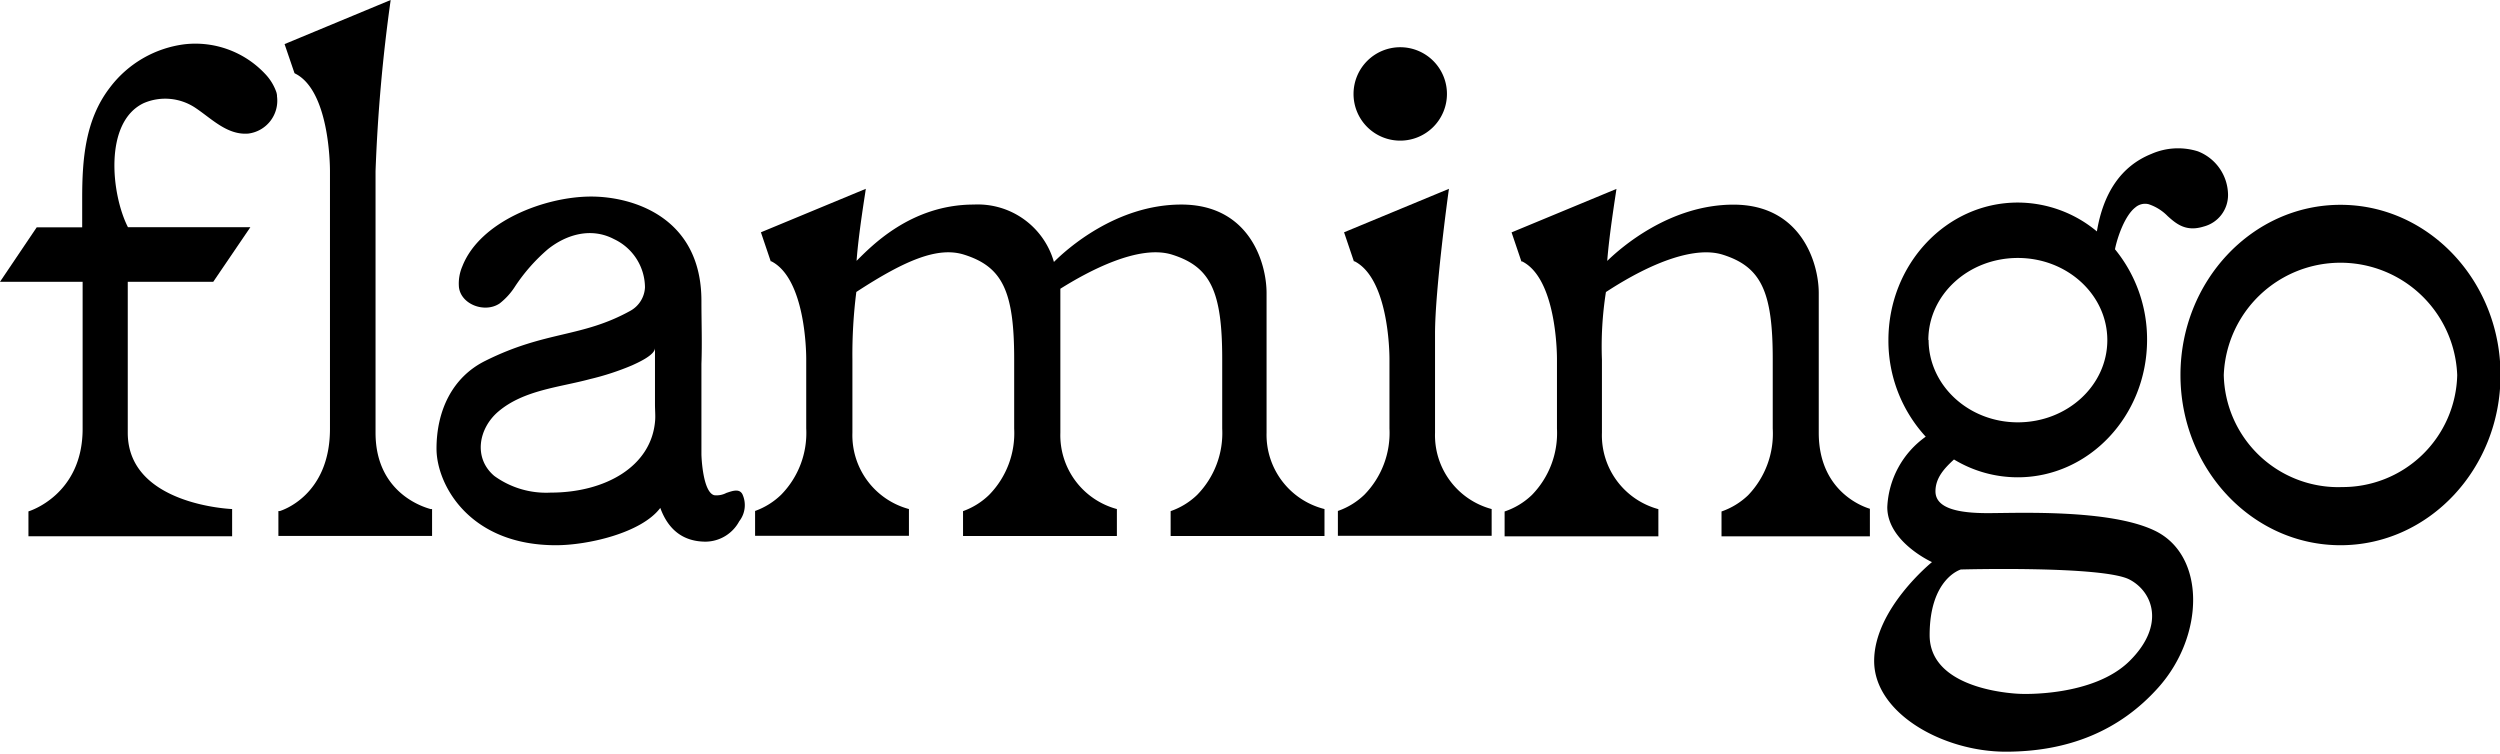 <svg class="LogoIcon-sc-17y3hya-8 irsKne" alt="Flamingo" id="Layer_1" data-name="Layer 1" viewBox="0 0 287.45 86.66" aria-labelledby="flamingo-logo-title"><title id="flamingo-logo-title">Flamingo</title><defs><style>.logo{fill:#302c2e;}</style></defs><path class="logo" d="M31.78,10.61a5.81,5.81,0,0,0-1.32-2.14,11,11,0,0,0-9.24-3.38,12.76,12.76,0,0,0-8.6,5c-2.83,3.69-3.17,8.24-3.17,12.72v3.33H4.22L0,32.4h9.5V49.31c0,7.65-6.23,9.49-6.23,9.49v2.86H26.69V58.53s-12-.44-12-8.77V32.4h9.83l4.27-6.28H14.71c-1.92-3.76-2.8-12.09,1.83-14.27a6.25,6.25,0,0,1,6,.6c1.84,1.24,3.61,3.1,6,2.91a3.81,3.81,0,0,0,3.31-4.28C31.86,10.92,31.82,10.76,31.78,10.61Z"></path><path class="logo" d="M43.18,49.76V19.68A190.32,190.32,0,0,1,44.92,0L32.72,5.07l1.14,3.34.08.05c3.87,1.94,4,10.26,4,11.21V49.31c0,7.65-5.52,9.37-5.76,9.45l-.17,0v2.86H49.68V58.53l-.18,0C49.24,58.44,43.18,57,43.18,49.76Z"></path><path class="logo" d="M269.11,23.55c-10.15,0-18.4,8.78-18.4,19.57s8.25,19.57,18.4,19.57,18.4-8.78,18.4-19.57S279.26,23.55,269.11,23.55Zm0,32.46a13.18,13.18,0,0,1-13.42-12.89,13.43,13.43,0,0,1,26.84,0A13.18,13.18,0,0,1,269.11,56Z"></path><path class="logo" d="M165,49.76V38.35c0-5,1.53-16.16,1.54-16.22l.06-.42-12.06,5,1.13,3.34.09,0c3.86,2,4,10.27,4,11.21v8a10.16,10.16,0,0,1-2.88,7.62,8.33,8.33,0,0,1-3.05,1.87v2.86h17.68V58.53A8.78,8.78,0,0,1,165,49.76Z"></path><path class="logo" d="M161,16.17a5.37,5.37,0,1,0-5.37-5.37A5.36,5.36,0,0,0,161,16.17Z"></path><path class="logo" d="M145.63,49.76V33.7c0-3.52-2-10.18-9.8-10.18-7.52,0-13.23,5.18-14.65,6.6a9.1,9.1,0,0,0-9.21-6.6c-7.32,0-11.9,4.92-13.48,6.47.21-3,1-7.81,1-7.86l.06-.42-12.06,5,1.13,3.34.08,0c3.87,2,4,10.27,4,11.21v8a10.13,10.13,0,0,1-2.88,7.62,8.33,8.33,0,0,1-3,1.87v2.86h17.69V58.53a8.79,8.79,0,0,1-6.5-8.77V41.34a57.19,57.19,0,0,1,.45-7.77c5.68-3.71,9.41-5.23,12.39-4.29,4.41,1.39,5.76,4.2,5.76,12v8a10.13,10.13,0,0,1-2.88,7.62,8.33,8.33,0,0,1-3,1.87v2.86h17.69V58.53a8.79,8.79,0,0,1-6.5-8.77V33.7c0-.16,0-.33,0-.5,3.19-2,9-5.13,12.85-3.92,4.41,1.39,5.76,4.2,5.76,12v8a10.16,10.16,0,0,1-2.88,7.62,8.33,8.33,0,0,1-3.05,1.87v2.86h17.69V58.53A8.8,8.8,0,0,1,145.63,49.76Z"></path><path class="logo" d="M209.12,49.76V33.7c0-3.51-2.05-10.17-9.8-10.17-7.31,0-12.93,4.92-14.52,6.47.22-3,1-7.82,1-7.87l.06-.41-12.06,5,1.13,3.34.09,0c3.86,1.94,4,10.27,4,11.21v8a10.19,10.19,0,0,1-2.87,7.63A8.33,8.33,0,0,1,173,58.81v2.86h17.68V58.54a8.79,8.79,0,0,1-6.49-8.78V41.35a40.33,40.33,0,0,1,.46-7.77c5.68-3.71,10.44-5.23,13.42-4.3,4.41,1.39,5.76,4.21,5.76,12v8A10.23,10.23,0,0,1,201,56.94a8.41,8.41,0,0,1-3.06,1.87v2.86H215V58.5C215,58.48,209.12,57,209.12,49.76Z"></path><path class="logo" d="M83.51,56.68a2.39,2.39,0,0,1-1.39.26c-1.31-.36-1.47-4.39-1.47-4.73V41.85c.09-2.42,0-4.83,0-7.25,0-9.66-7.93-12-12.68-12-5.29,0-12.76,2.83-14.8,8a5,5,0,0,0-.4,2.43c.25,2,3,3,4.68,1.86a7.75,7.75,0,0,0,1.8-2A20.63,20.63,0,0,1,63,28.65c2.16-1.72,5-2.52,7.59-1.16a6.18,6.18,0,0,1,3.57,5.56,3.26,3.26,0,0,1-1.67,2.68C66.86,38.85,62.8,38,55.82,41.48c-3.84,1.89-5.63,5.78-5.63,10.11,0,4.08,3.72,11.1,13.73,11.1,3.65,0,9.83-1.4,12-4.29.93,2.55,2.67,3.88,5.23,3.88A4.44,4.44,0,0,0,85,59.93a3,3,0,0,0,.36-3.11C85,56.16,84.25,56.43,83.51,56.68Zm-8.18-8.37c-.39,5.36-5.8,8.33-12,8.33a10.15,10.15,0,0,1-6.5-1.92c-2.44-2.07-1.8-5.49.49-7.42,2.92-2.46,7-2.76,10.51-3.71A30.15,30.15,0,0,0,72.69,42c.56-.26,2.64-1.16,2.62-2,0,0,0,1.12,0,1.12s0,4.52,0,5.31S75.37,47.73,75.33,48.31Z"></path><path class="logo" d="M247.72,61c-5.19-2.48-15.76-2-19.18-2s-6-.56-6-2.51c0-1.56,1.05-2.67,2.13-3.66A14.12,14.12,0,0,0,232,54.88c8.2,0,14.87-7.09,14.87-15.81a16.34,16.34,0,0,0-3.69-10.41c.3-1.51,1.18-3.91,2.33-4.8a1.71,1.71,0,0,1,1.54-.38,5.44,5.44,0,0,1,2.19,1.37c1,.9,2.11,1.83,4.13,1.2a3.74,3.74,0,0,0,2.81-3.65,5.42,5.42,0,0,0-3.47-5,7.63,7.63,0,0,0-5.35.3c-3.47,1.4-5.52,4.47-6.26,8.91a14.23,14.23,0,0,0-9.1-3.32c-8.2,0-14.87,7.09-14.87,15.82a16.3,16.3,0,0,0,4.29,11.1A10.5,10.5,0,0,0,217,58.31c0,4,5.14,6.32,5.14,6.32S215.49,70,215.49,76s7.91,10.43,15.13,10.43,13.1-2.42,17.51-7.34C253.53,73.09,253.63,63.8,247.72,61Zm-26-21.89c0-5.22,4.61-9.45,10.29-9.45s10.29,4.23,10.29,9.45-4.61,9.45-10.29,9.45S221.75,44.29,221.75,39.07ZM244.86,76c-4.21,4.17-12.53,3.78-12.53,3.78s-10.46-.22-10.46-6.75,3.59-7.55,3.59-7.55,16.34-.45,19.4,1.16C247.55,68.05,249,71.9,244.86,76Z"></path></svg>